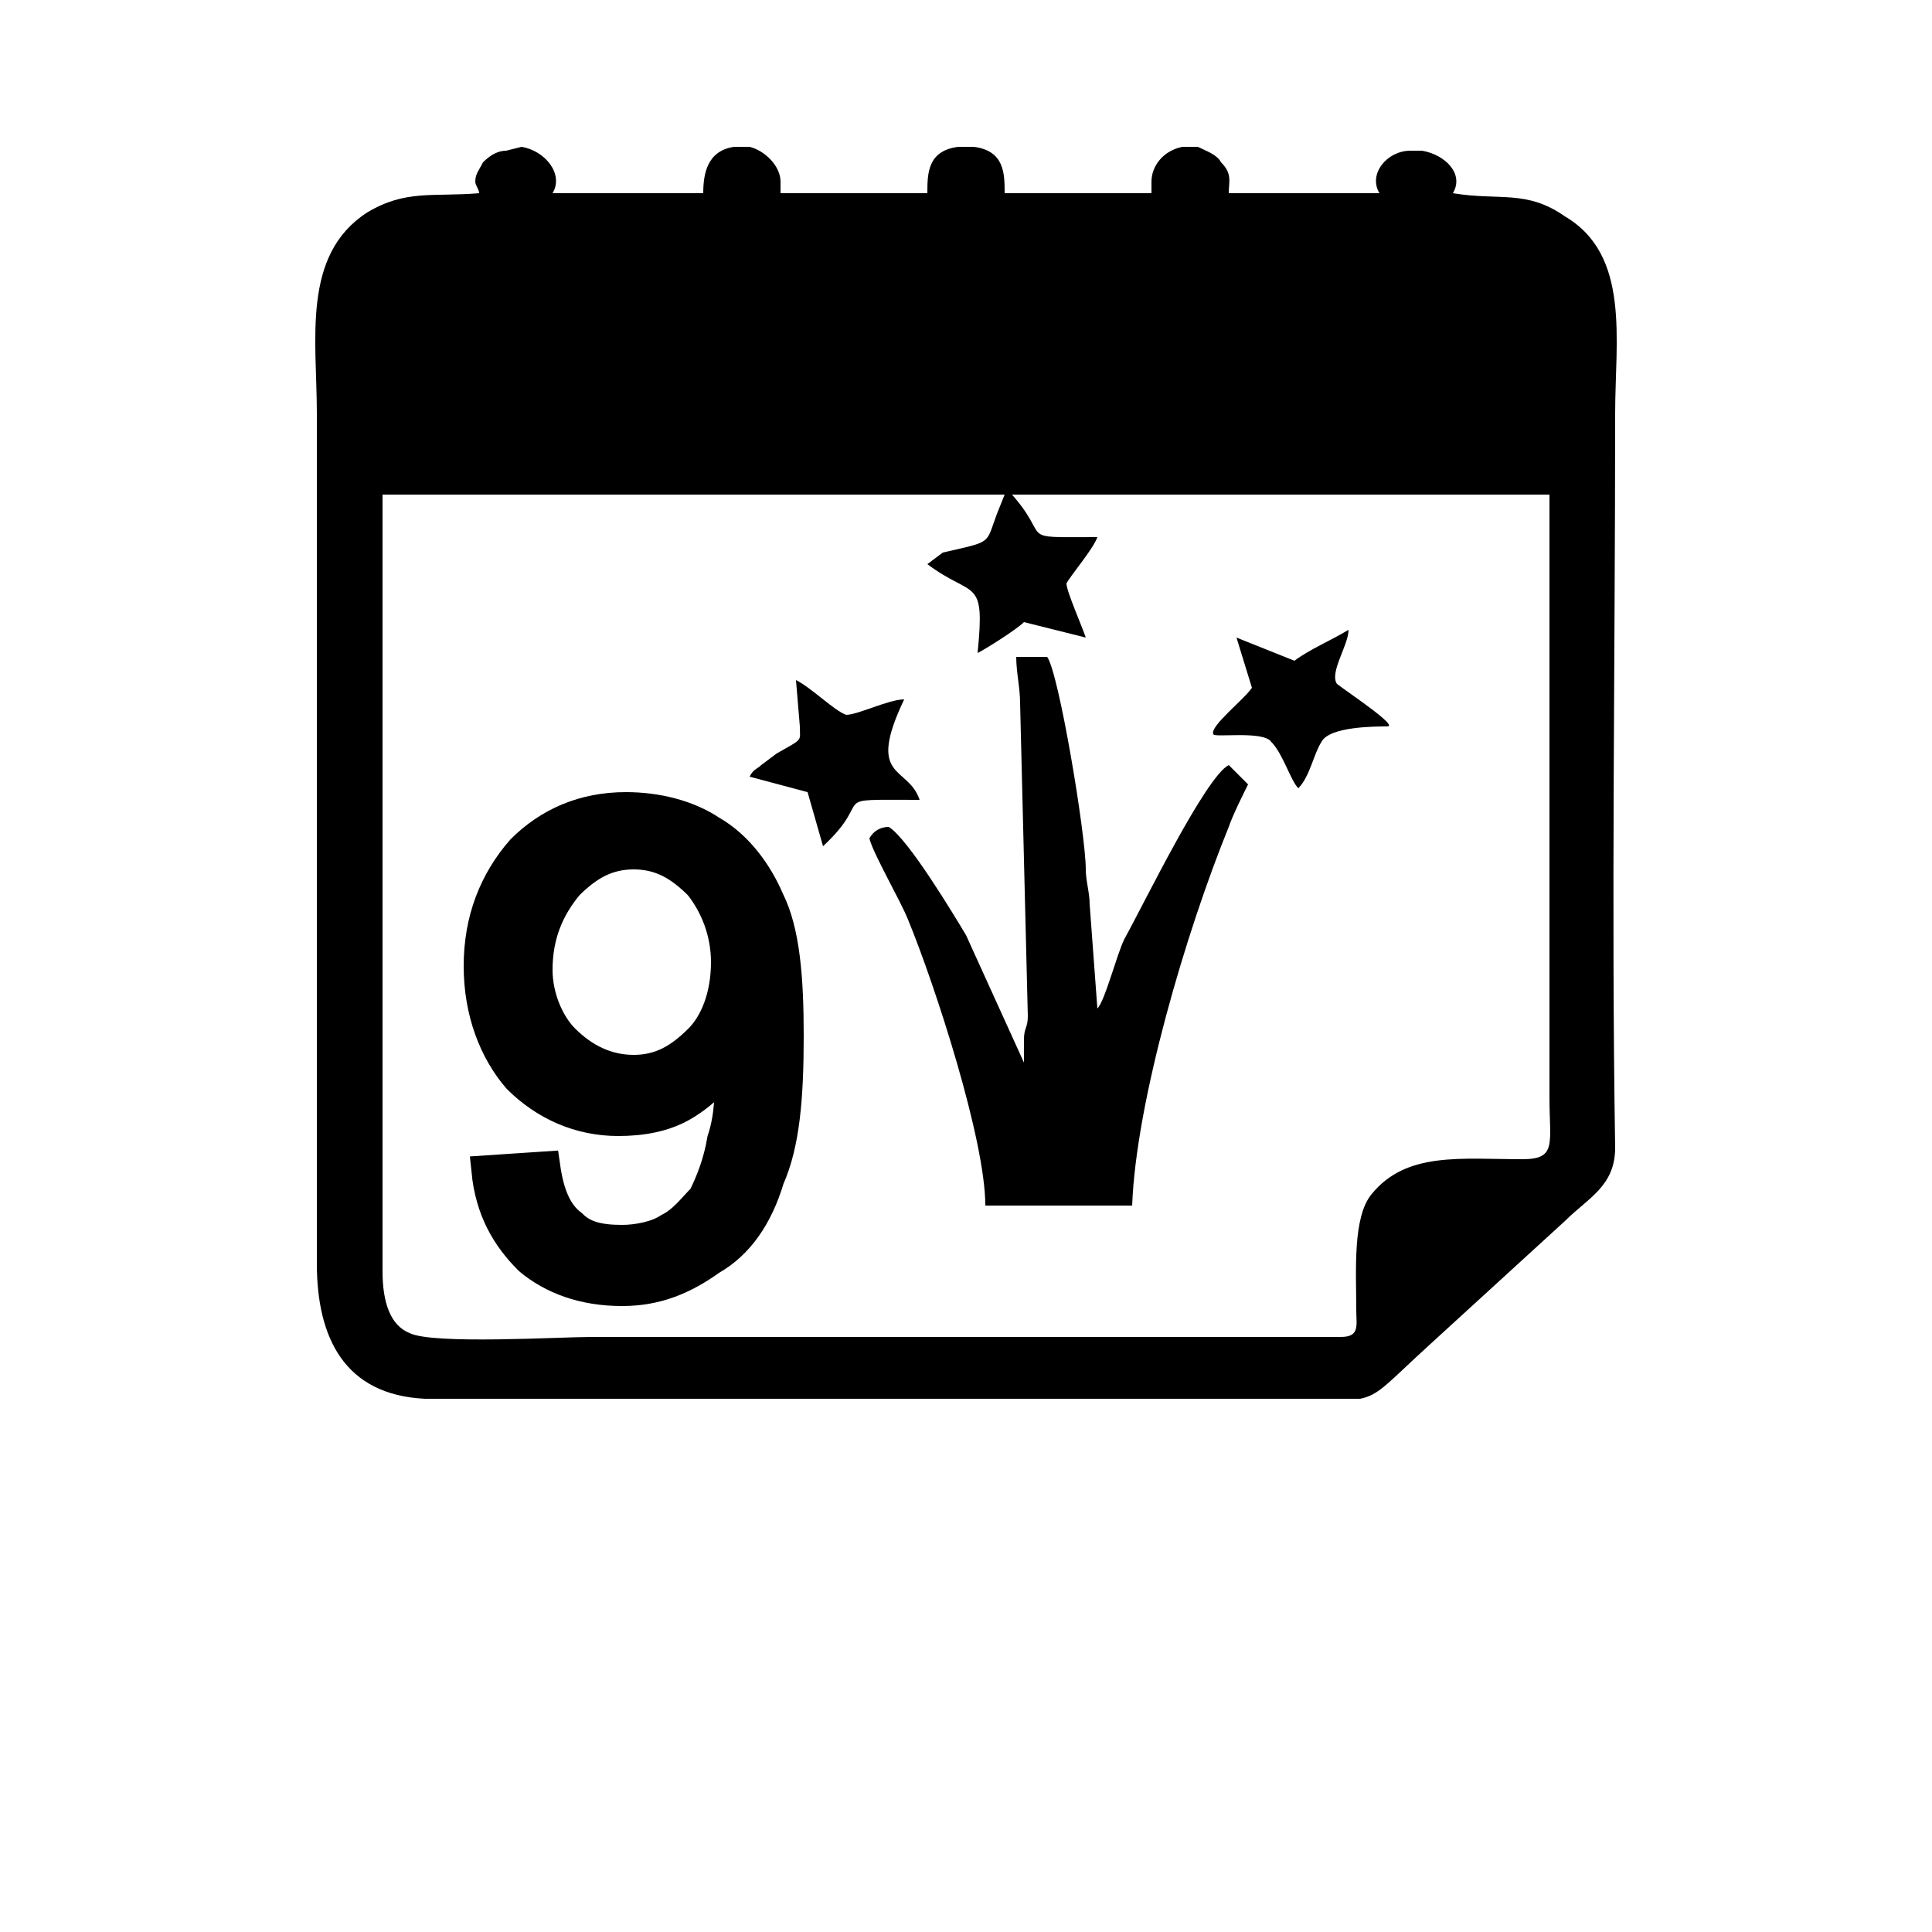 <?xml version="1.0" encoding="UTF-8"?>
<!DOCTYPE svg PUBLIC "-//W3C//DTD SVG 1.1//EN" "http://www.w3.org/Graphics/SVG/1.1/DTD/svg11.dtd">
<!-- Creator: CorelDRAW X7 -->
<svg xmlns="http://www.w3.org/2000/svg" xml:space="preserve" width="500px" height="500px" version="1.1" style="shape-rendering:geometricPrecision; text-rendering:geometricPrecision; image-rendering:optimizeQuality; fill-rule:evenodd; clip-rule:evenodd"
viewBox="0 0 500 500"
 xmlns:xlink="http://www.w3.org/1999/xlink"
 data-name="ÃÂÃÂ¡ÃÂÃÂ»ÃÂÃÂ¾ÃÂÃÂ¹ 1">
 <defs>
  <style type="text/css">
   <![CDATA[
    .str0 {stroke:black;stroke-width:8}
    .fil1 {fill:black}
    .fil0 {fill:black;fill-rule:nonzero}
   ]]>
  </style>
 </defs>
 <g id="Слой_x0020_1">
 </g>
 <g id="Слой_x0020_1_0">
 </g>
 <g id="Слой_x0020_1_1">
  <g id="_2767179291248">
   <path class="fil0 str0" d="M126 303l15 -1c1,7 3,12 7,15 3,3 7,4 13,4 4,0 9,-1 12,-3 4,-2 6,-5 9,-8 2,-4 4,-9 5,-15 2,-6 2,-12 2,-18 0,-1 0,-2 0,-3 -3,5 -7,9 -12,12 -5,3 -11,4 -17,4 -10,0 -19,-4 -26,-11 -6,-7 -10,-17 -10,-29 0,-12 4,-22 11,-30 7,-7 16,-11 27,-11 8,0 16,2 22,6 7,4 12,11 15,18 4,8 5,20 5,35 0,16 -1,28 -5,37 -3,10 -8,17 -15,21 -7,5 -14,8 -23,8 -10,0 -18,-3 -24,-8 -6,-6 -10,-13 -11,-23zm62 -54c0,-8 -3,-15 -7,-20 -5,-5 -10,-8 -17,-8 -7,0 -12,3 -17,8 -5,6 -8,13 -8,22 0,7 3,14 7,18 5,5 11,8 18,8 7,0 12,-3 17,-8 4,-4 7,-11 7,-20z"/>
   <path class="fil1" d="M99 128l302 0 0 156c0,12 2,16 -7,16 -16,0 -30,-2 -39,9 -5,6 -4,20 -4,30 0,4 1,7 -4,7l-194 0c-8,0 -41,2 -47,-1 -5,-2 -7,-8 -7,-16l0 -201 0 0zm32 -89c-2,0 -4,1 -6,3 -1,2 -2,3 -2,5 0,1 1,2 1,3 -12,1 -19,-1 -29,5 -17,11 -13,33 -13,52l0 220c0,19 7,34 28,35l242 0c5,-1 7,-4 18,-14l35 -32c6,-6 13,-9 13,-19 -1,-62 0,-127 0,-190 0,-19 4,-41 -13,-51 -10,-7 -17,-4 -29,-6 3,-5 -2,-10 -8,-11l-3 0c-6,0 -11,6 -8,11l-39 0c0,-3 1,-5 -2,-8 -1,-2 -4,-3 -6,-4l-4 0c-5,1 -8,5 -8,9 0,1 0,2 0,3l-38 0c0,-5 0,-11 -8,-12l-4 0c-8,1 -8,7 -8,12l-38 0c0,-1 0,-2 0,-3 0,-4 -4,-8 -8,-9l-4 0c-7,1 -8,7 -8,12l-39 0c3,-5 -2,-11 -8,-12l-4 1 0 0z"/>
   <path class="fil1" d="M264 182l2 81c0,3 -1,3 -1,6 0,2 0,4 0,6l-15 -33c-3,-5 -15,-25 -20,-28 -2,0 -4,1 -5,3 1,4 8,16 10,21 7,17 20,57 20,74l38 0c1,-27 14,-71 25,-98 1,-3 4,-9 5,-11l-5 -5c-6,3 -22,36 -27,45 -2,4 -5,16 -7,18l-2 -27c0,-3 -1,-6 -1,-9 0,-9 -7,-51 -10,-55l-8 0c0,4 1,8 1,12l0 0z"/>
   <path class="fil1" d="M207 188c0,4 1,3 -6,7l-4 3c-1,1 -2,1 -3,3l15 4 4 14c14,-13 0,-12 25,-12 -3,-9 -14,-5 -4,-26 -4,0 -12,4 -15,4 -3,-1 -9,-7 -13,-9l1 12z"/>
   <path class="fil1" d="M335 171l-15 -6 4 13c-2,3 -11,10 -10,12 0,1 13,-1 15,2 3,3 5,10 7,12 3,-3 4,-9 6,-12 2,-4 14,-4 17,-4 3,0 -9,-8 -13,-11 -2,-3 3,-10 3,-14 -5,3 -10,5 -14,8l0 0z"/>
   <path class="fil1" d="M240 146c12,9 15,3 13,23 2,-1 10,-6 12,-8l16 4c-1,-3 -5,-12 -5,-14 1,-2 7,-9 8,-12 -22,0 -11,1 -23,-12l-1 1 -2 5c-3,8 -1,7 -14,10l-4 3 0 0z"/>
  </g>
 </g>
 <g id="Слой_x0020_1_0_2">
 </g>
 <g id="Слой_x0020_1_3">
 </g>
 <g id="Слой_x0020_1_0_4">
 </g>
 <g id="Слой_x0020_1_0_5">
 </g>
 <g id="Слой_x0020_1_1_6">
 </g>
 <g id="Слой_x0020_1_1_7">
 </g>
 <g id="Слой_x0020_1_0_8">
 </g>
 <g id="Слой_x0020_1_0_9">
 </g>
 <g id="Слой_x0020_1_0_10">
 </g>
 <g id="Слой_x0020_1_0_2_11">
 </g>
 <g id="Слой_x0020_1_0_12">
 </g>
 <g id="Слой_x0020_1_0_13">
 </g>
</svg>
